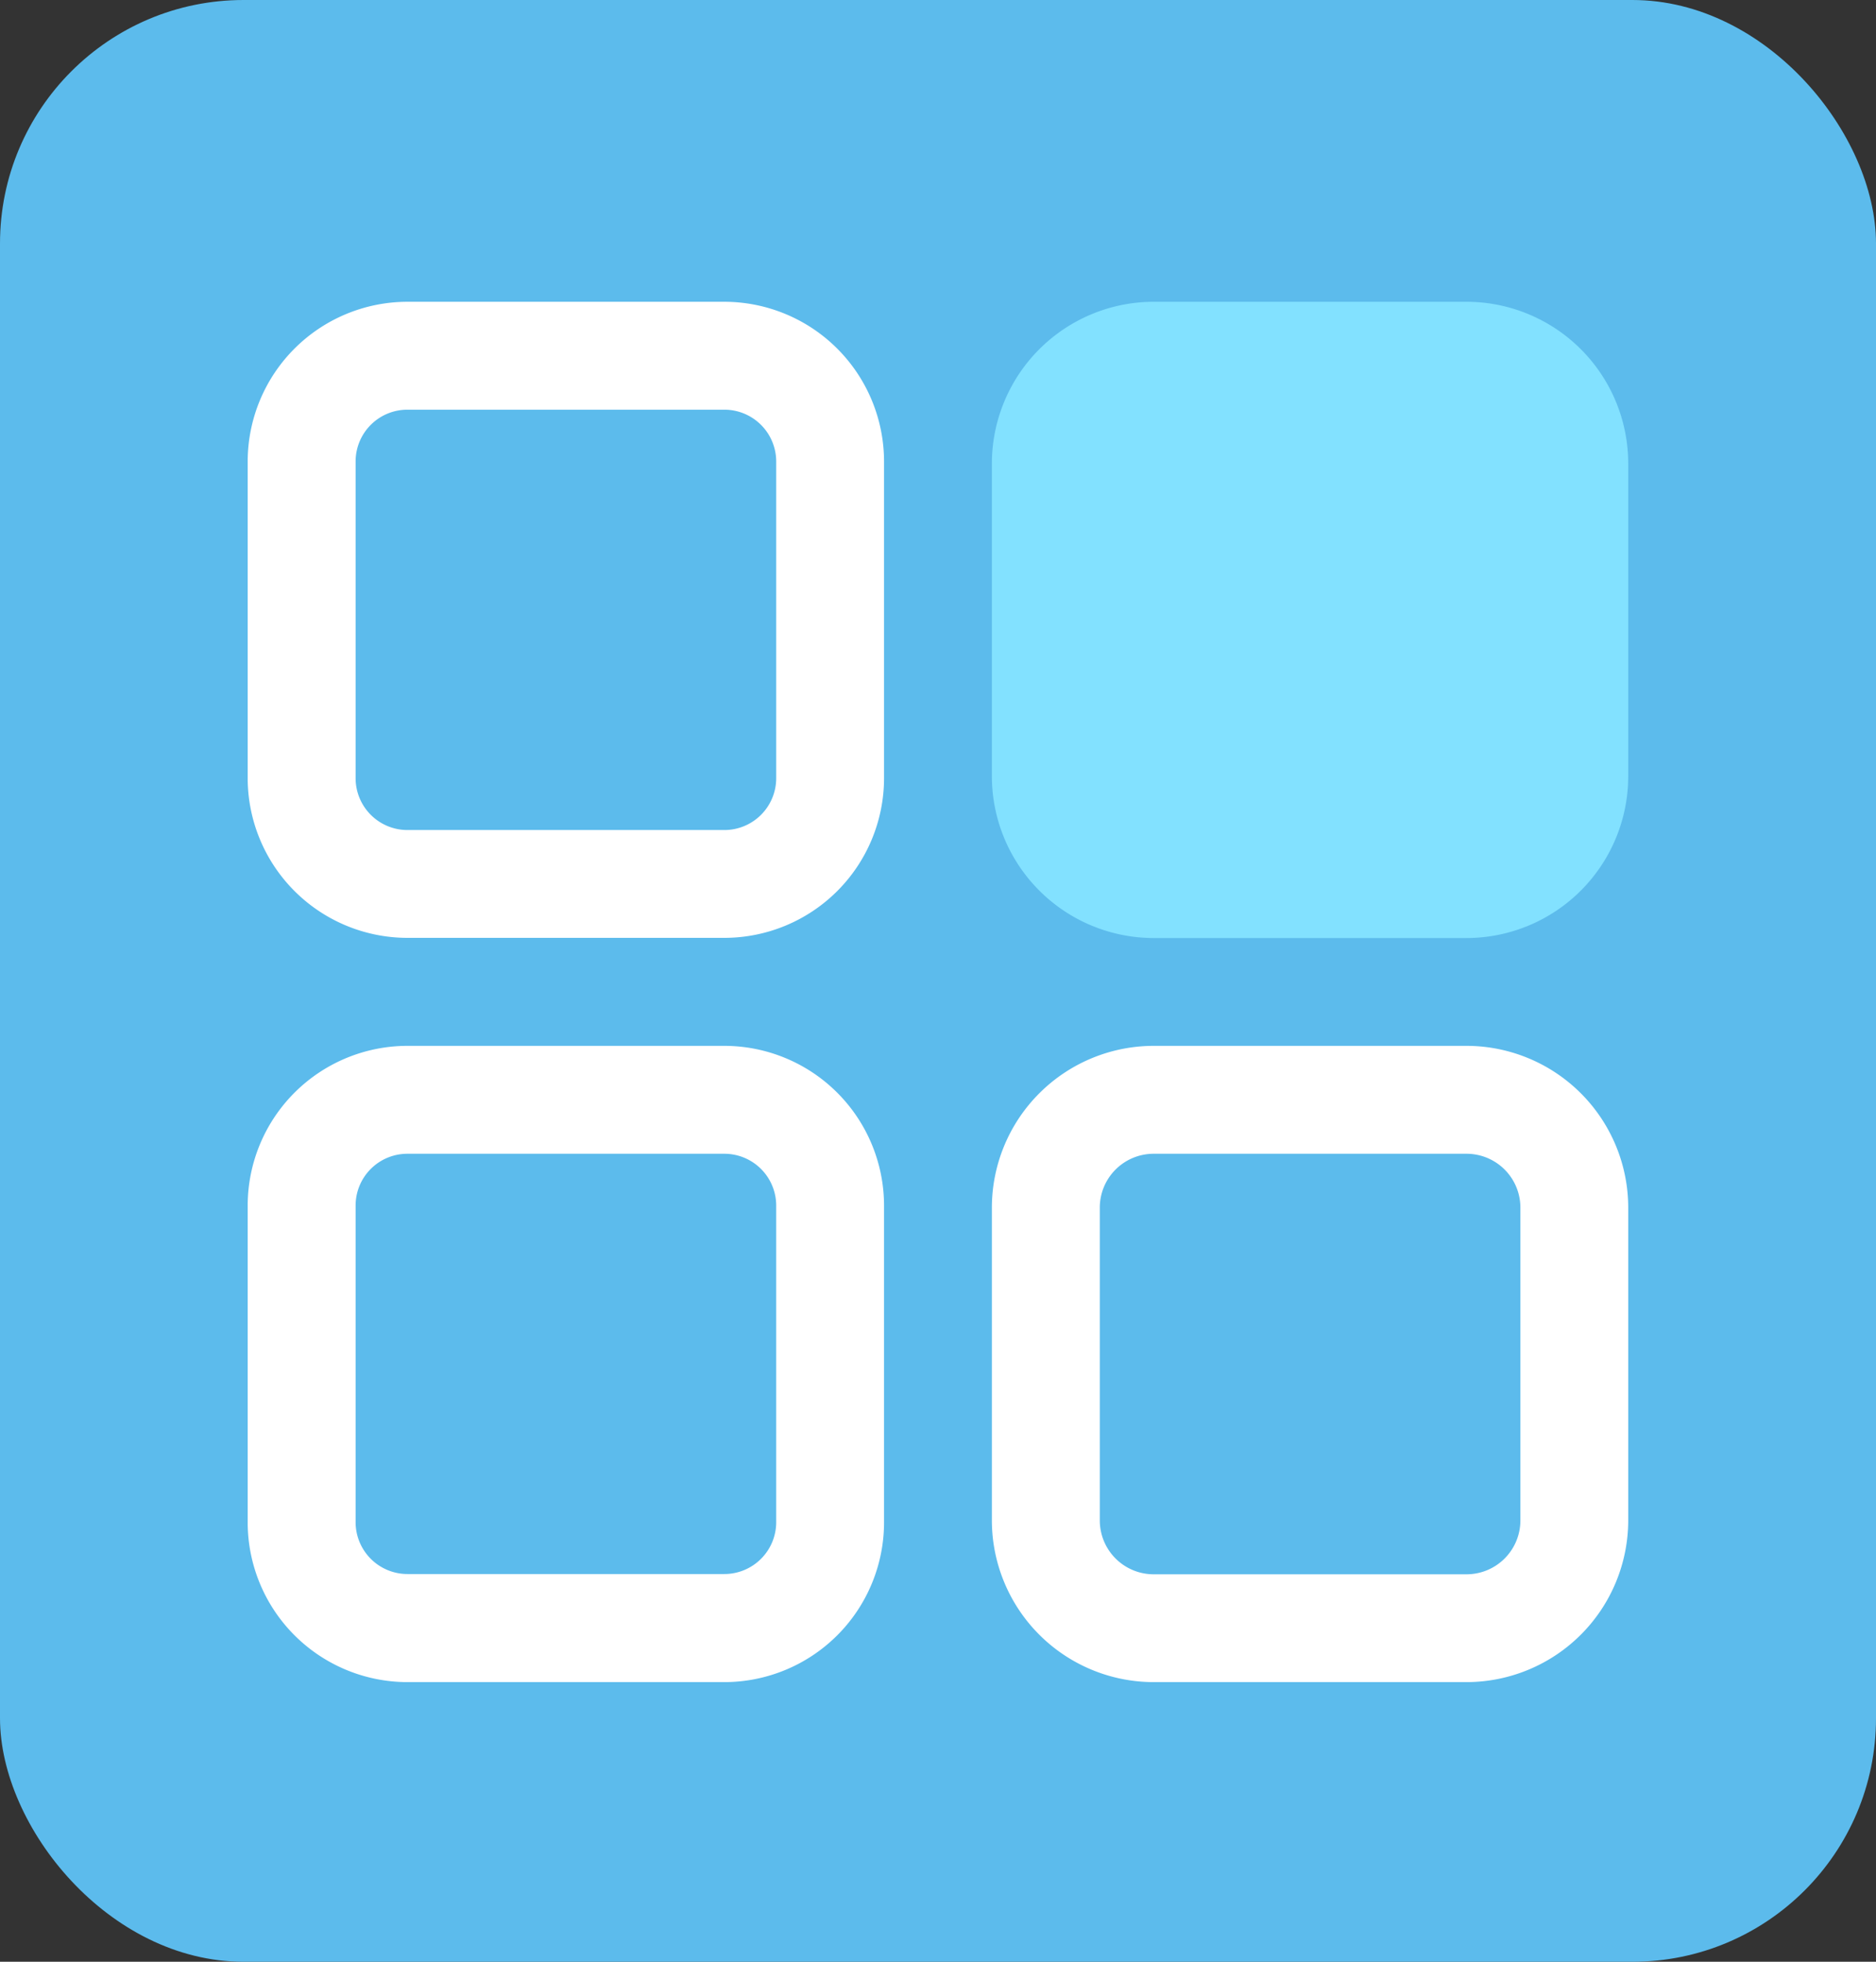 <svg xmlns="http://www.w3.org/2000/svg" viewBox="0 0 214.5 224.34"><rect x="0" y="0" width="214.5" height="224.34" fill="#333333" stroke="none"/><title>Asset 49</title><g id="Layer_2" data-name="Layer 2"><g id="Layer_1-2" data-name="Layer 1"><rect width="214.5" height="224.34" rx="27.85" style="fill:#5cbbec"/><path d="M82.83,34.51H46.58A18.28,18.28,0,0,0,28.32,52.77V89a18.28,18.28,0,0,0,18.26,18.25H82.83A18.27,18.27,0,0,0,101.08,89V52.77A18.28,18.28,0,0,0,82.83,34.51ZM88.75,89a5.93,5.93,0,0,1-5.92,5.92H46.58A5.93,5.93,0,0,1,40.66,89V52.77a5.92,5.92,0,0,1,5.92-5.92H82.83a5.93,5.93,0,0,1,5.92,5.92Z" style="fill:#fff"/><path d="M167.68,34.51H131.91A18.52,18.52,0,0,0,113.41,53V88.77a18.52,18.52,0,0,0,18.5,18.5h35.77a18.51,18.51,0,0,0,18.49-18.5V53A18.51,18.51,0,0,0,167.68,34.51Z" style="fill:#82e1ff"/><path d="M82.83,119.6H46.58a18.28,18.28,0,0,0-18.26,18.26v36.25a18.28,18.28,0,0,0,18.26,18.25H82.83a18.27,18.27,0,0,0,18.25-18.25V137.86A18.28,18.28,0,0,0,82.83,119.6Zm5.92,54.51A5.93,5.93,0,0,1,82.83,180H46.58a5.93,5.93,0,0,1-5.92-5.92V137.86a5.92,5.92,0,0,1,5.92-5.92H82.83a5.93,5.93,0,0,1,5.92,5.92Z" style="fill:#fff"/><path d="M167.68,119.6H131.91a18.52,18.52,0,0,0-18.5,18.5v35.77a18.51,18.51,0,0,0,18.5,18.49h35.77a18.51,18.51,0,0,0,18.49-18.49V138.1A18.51,18.51,0,0,0,167.68,119.6Zm6.16,54.27a6.16,6.16,0,0,1-6.16,6.16H131.91a6.16,6.16,0,0,1-6.16-6.16V138.1a6.16,6.16,0,0,1,6.16-6.16h35.77a6.16,6.16,0,0,1,6.16,6.16Z" style="fill:#fff"/></g></g></svg>